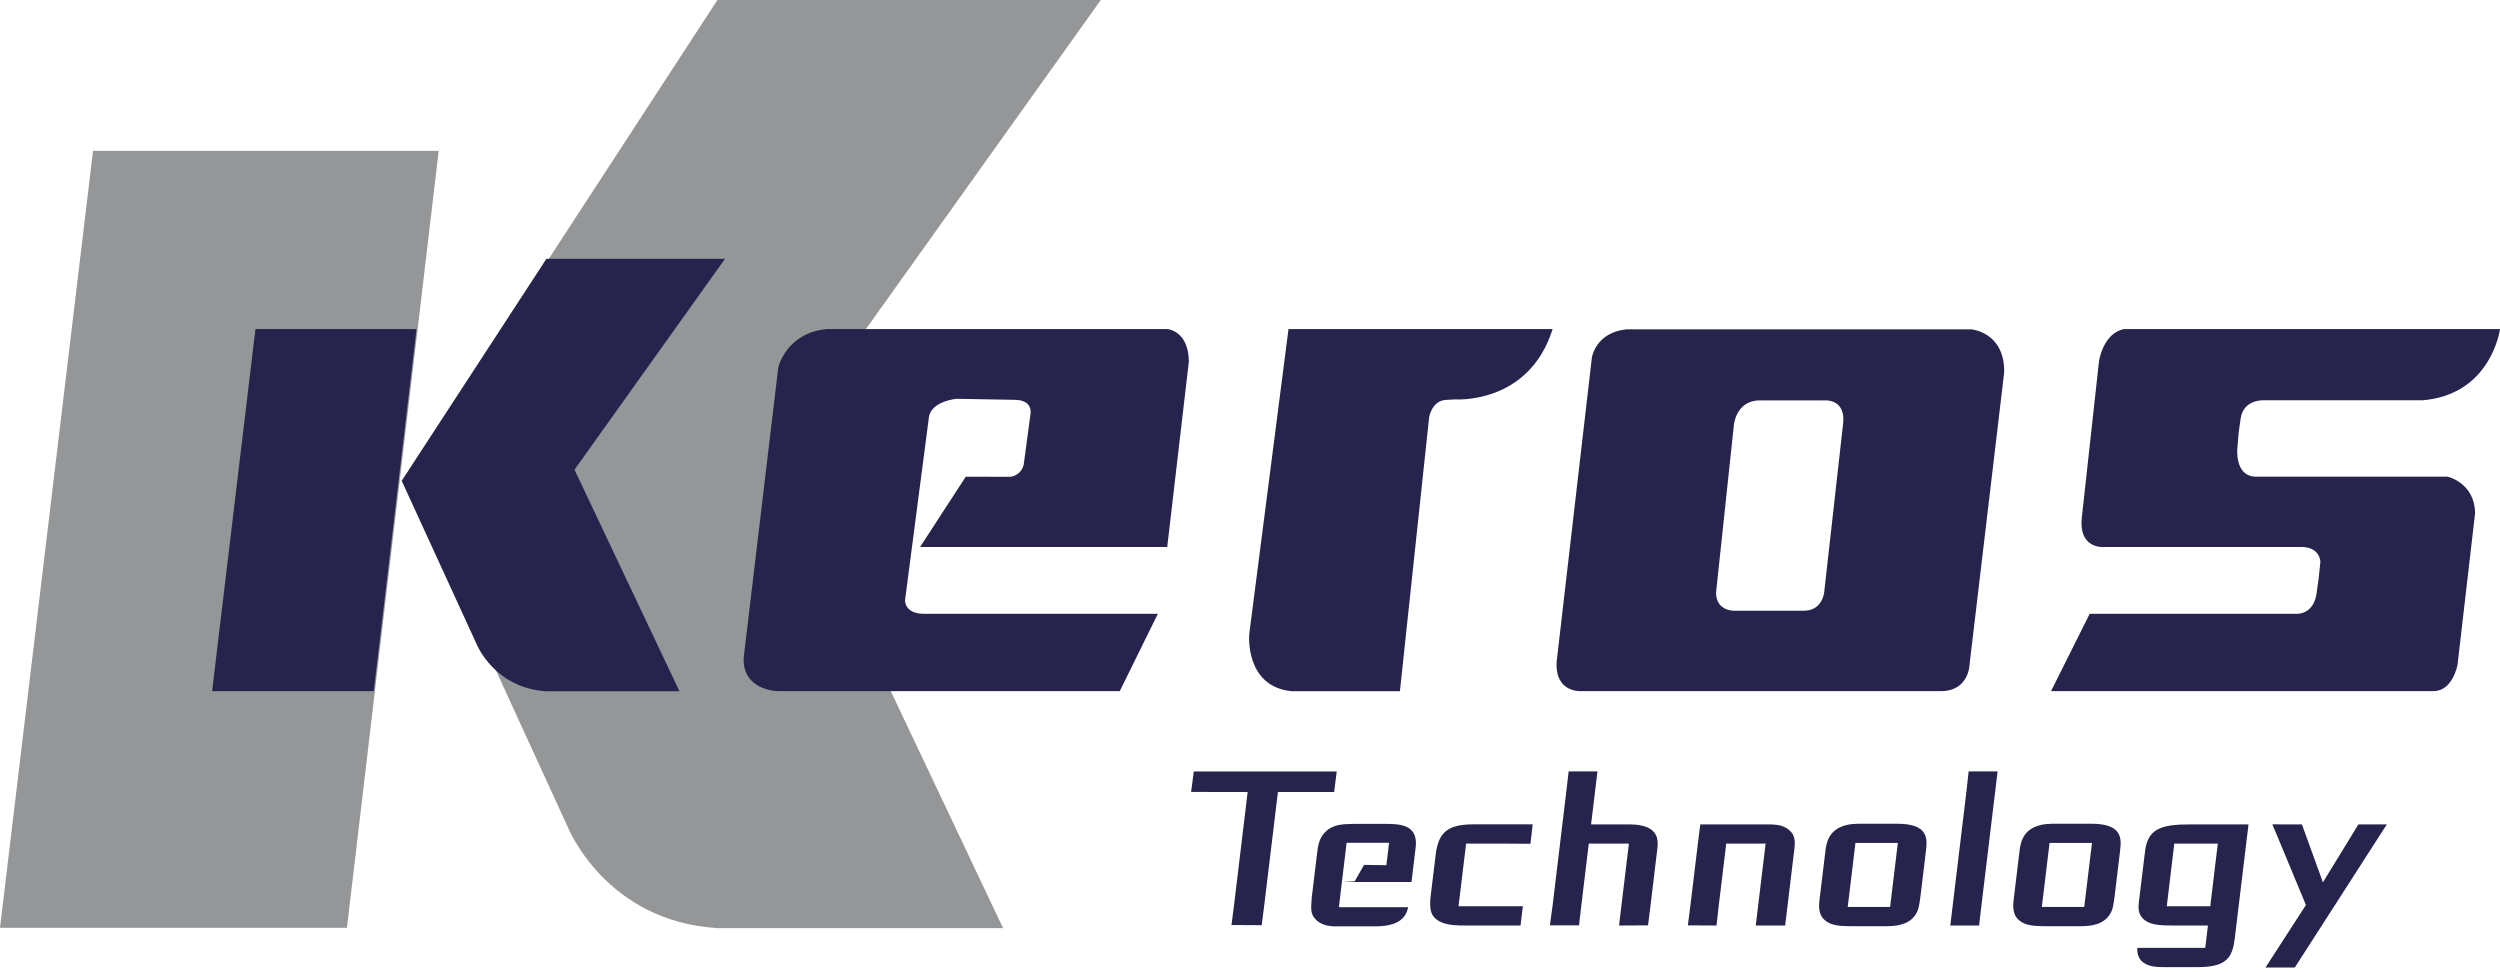 <svg width="90" height="35" viewBox="0 0 90 35" fill="none" xmlns="http://www.w3.org/2000/svg">
<path fill-rule="evenodd" clip-rule="evenodd" d="M15.793 5.431H3.349L0 33.401H12.49L15.793 5.431ZM39.629 0H25.827L14.651 17.153L20.443 29.78C20.443 29.78 21.8 33.175 25.839 33.413H36.111L27.999 16.293L39.629 0Z" fill="#949698"/>
<path fill-rule="evenodd" clip-rule="evenodd" d="M14.995 11.847H9.196L7.636 24.881H13.455L14.995 11.847ZM26.101 9.317H19.671L14.461 17.309L17.16 23.193C17.16 23.193 17.793 24.775 19.675 24.886H24.461L20.682 16.909L26.101 9.317ZM41.683 22.097L40.312 24.881H27.98C27.98 24.881 26.699 24.849 26.775 23.657L28.019 13.218C28.019 13.218 28.315 11.974 29.77 11.847H42.02C42.02 11.847 42.779 11.889 42.8 13.007L42.02 19.693H33.122L34.767 17.162L36.377 17.165C36.377 17.165 36.749 17.131 36.852 16.735L37.099 14.898C37.099 14.898 37.202 14.389 36.512 14.394L34.43 14.357C34.43 14.357 33.494 14.444 33.438 15.046L32.581 21.607C32.581 21.607 32.55 22.097 33.27 22.097H41.683ZM46.496 24.884H50.397L51.449 15.018C51.449 15.018 51.544 14.434 52.044 14.397L52.382 14.378C52.382 14.378 55.038 14.576 55.894 11.847H46.386L44.972 22.835C44.972 22.835 44.804 24.712 46.496 24.884ZM70.96 11.855H58.562C57.434 11.969 57.307 12.876 57.307 12.876L56.042 23.8C55.958 24.96 56.933 24.881 56.933 24.881H69.88C70.908 24.875 70.908 23.885 70.908 23.885L72.151 13.403C72.172 11.948 70.96 11.855 70.96 11.855ZM65.671 21.317C65.671 21.317 65.615 21.986 64.94 21.986H62.41C62.41 21.986 61.778 21.993 61.778 21.334L62.416 15.336C62.416 15.336 62.471 14.414 63.357 14.414H65.741C65.741 14.414 66.448 14.387 66.353 15.242L65.671 21.317ZM76.463 11.847H90C90 11.847 89.695 14.196 87.225 14.41H81.55C81.55 14.41 80.775 14.338 80.665 15.058L80.594 15.556L80.546 16.118C80.546 16.118 80.428 17.154 81.217 17.161H88.113C88.113 17.161 89.083 17.373 89.104 18.469L88.471 23.931C88.471 23.931 88.303 24.88 87.607 24.88H73.837L75.229 22.096H82.631C82.631 22.096 83.257 22.175 83.39 21.401L83.471 20.831L83.534 20.23C83.534 20.23 83.534 19.724 82.904 19.692H75.753C75.753 19.692 74.785 19.797 74.954 18.553L75.566 12.985C75.568 12.986 75.715 11.996 76.463 11.847ZM48.308 31.753H50.814L50.966 30.491C51.053 29.691 50.404 29.66 49.891 29.66H48.738C48.343 29.668 47.996 29.668 47.704 29.957C47.479 30.183 47.444 30.475 47.416 30.712L47.224 32.304C47.193 32.729 47.172 32.893 47.357 33.09C47.601 33.357 47.986 33.357 48.244 33.349H49.485C50.426 33.356 50.623 32.976 50.695 32.659L49.726 32.658H48.2L48.308 31.753ZM48.381 31.147L48.478 30.341H50.006L49.909 31.147L49.107 31.136L48.768 31.727L48.308 31.753L48.381 31.147ZM47.013 28.512H46.005L45.514 32.577L45.421 33.307L44.333 33.301L44.426 32.577L44.916 28.512H43.909L42.88 28.509L42.977 27.772H48.123L48.03 28.511L47.013 28.512ZM54.101 30.37H52.78L52.507 32.626H53.829L54.823 32.624L54.739 33.318H52.729C52.503 33.318 52.138 33.318 51.866 33.192C51.465 32.995 51.48 32.705 51.49 32.375L51.695 30.683C51.807 30 52.082 29.677 53.029 29.677H55.177L55.096 30.376L54.101 30.37ZM57.279 29.678H58.476C58.733 29.678 59.05 29.67 59.312 29.789C59.705 29.969 59.695 30.299 59.661 30.582L59.415 32.626L59.329 33.313L58.285 33.319L58.64 30.37H57.196L56.924 32.626L56.846 33.313H55.796L55.89 32.626L56.391 28.462L56.471 27.77H57.509L57.279 29.678ZM64.349 32.626L64.265 33.319H63.207L63.562 30.37H62.144L61.872 32.626L61.794 33.319L60.762 33.313L60.851 32.626L61.123 30.37L61.21 29.678H63.596C63.903 29.678 64.089 29.686 64.303 29.805C64.654 30.017 64.629 30.308 64.593 30.597L64.349 32.626ZM66.796 30.346H68.322L68.044 32.65H66.518L66.796 30.346ZM65.496 32.446C65.48 32.666 65.442 33.052 65.893 33.249C66.128 33.343 66.424 33.343 66.711 33.343H67.961C68.249 33.335 68.794 33.312 69.021 32.816C69.049 32.753 69.088 32.666 69.14 32.241L69.336 30.613C69.388 30.18 69.412 29.654 68.297 29.654H67.067C66.81 29.654 66.553 29.654 66.304 29.755C65.807 29.953 65.745 30.377 65.712 30.66L65.496 32.446ZM70.794 28.471L70.871 27.77H71.914L71.328 32.626L71.247 33.319H70.21L70.294 32.626L70.794 28.471ZM73.784 30.346H75.311L75.033 32.65H73.506L73.784 30.346ZM72.485 32.446C72.469 32.666 72.431 33.052 72.882 33.249C73.115 33.343 73.412 33.343 73.7 33.343H74.95C75.237 33.335 75.782 33.312 76.01 32.816C76.037 32.753 76.078 32.666 76.129 32.241L76.325 30.613C76.377 30.18 76.401 29.654 75.286 29.654H74.056C73.799 29.654 73.54 29.654 73.292 29.755C72.794 29.953 72.734 30.377 72.7 30.66L72.485 32.446ZM78.274 30.37H79.841L79.569 32.626H78.004L78.274 30.37ZM80.947 29.678H78.835C77.769 29.678 77.316 29.852 77.221 30.653L77.007 32.415C76.993 32.54 76.957 32.752 77.044 32.925C77.243 33.318 77.772 33.318 78.227 33.318H79.486L79.389 34.124H76.941C76.937 34.271 76.96 34.44 77.074 34.573C77.292 34.816 77.668 34.816 77.915 34.816H79.127C80.18 34.816 80.371 34.447 80.451 33.784L80.863 30.369L80.947 29.678ZM85.481 30.37L82.613 34.83H81.558L83.013 32.58L82.095 30.37L81.804 29.677L82.869 29.678L83.625 31.763L84.903 29.678H85.927L85.481 30.37Z" fill="#26244D"/>
</svg>
